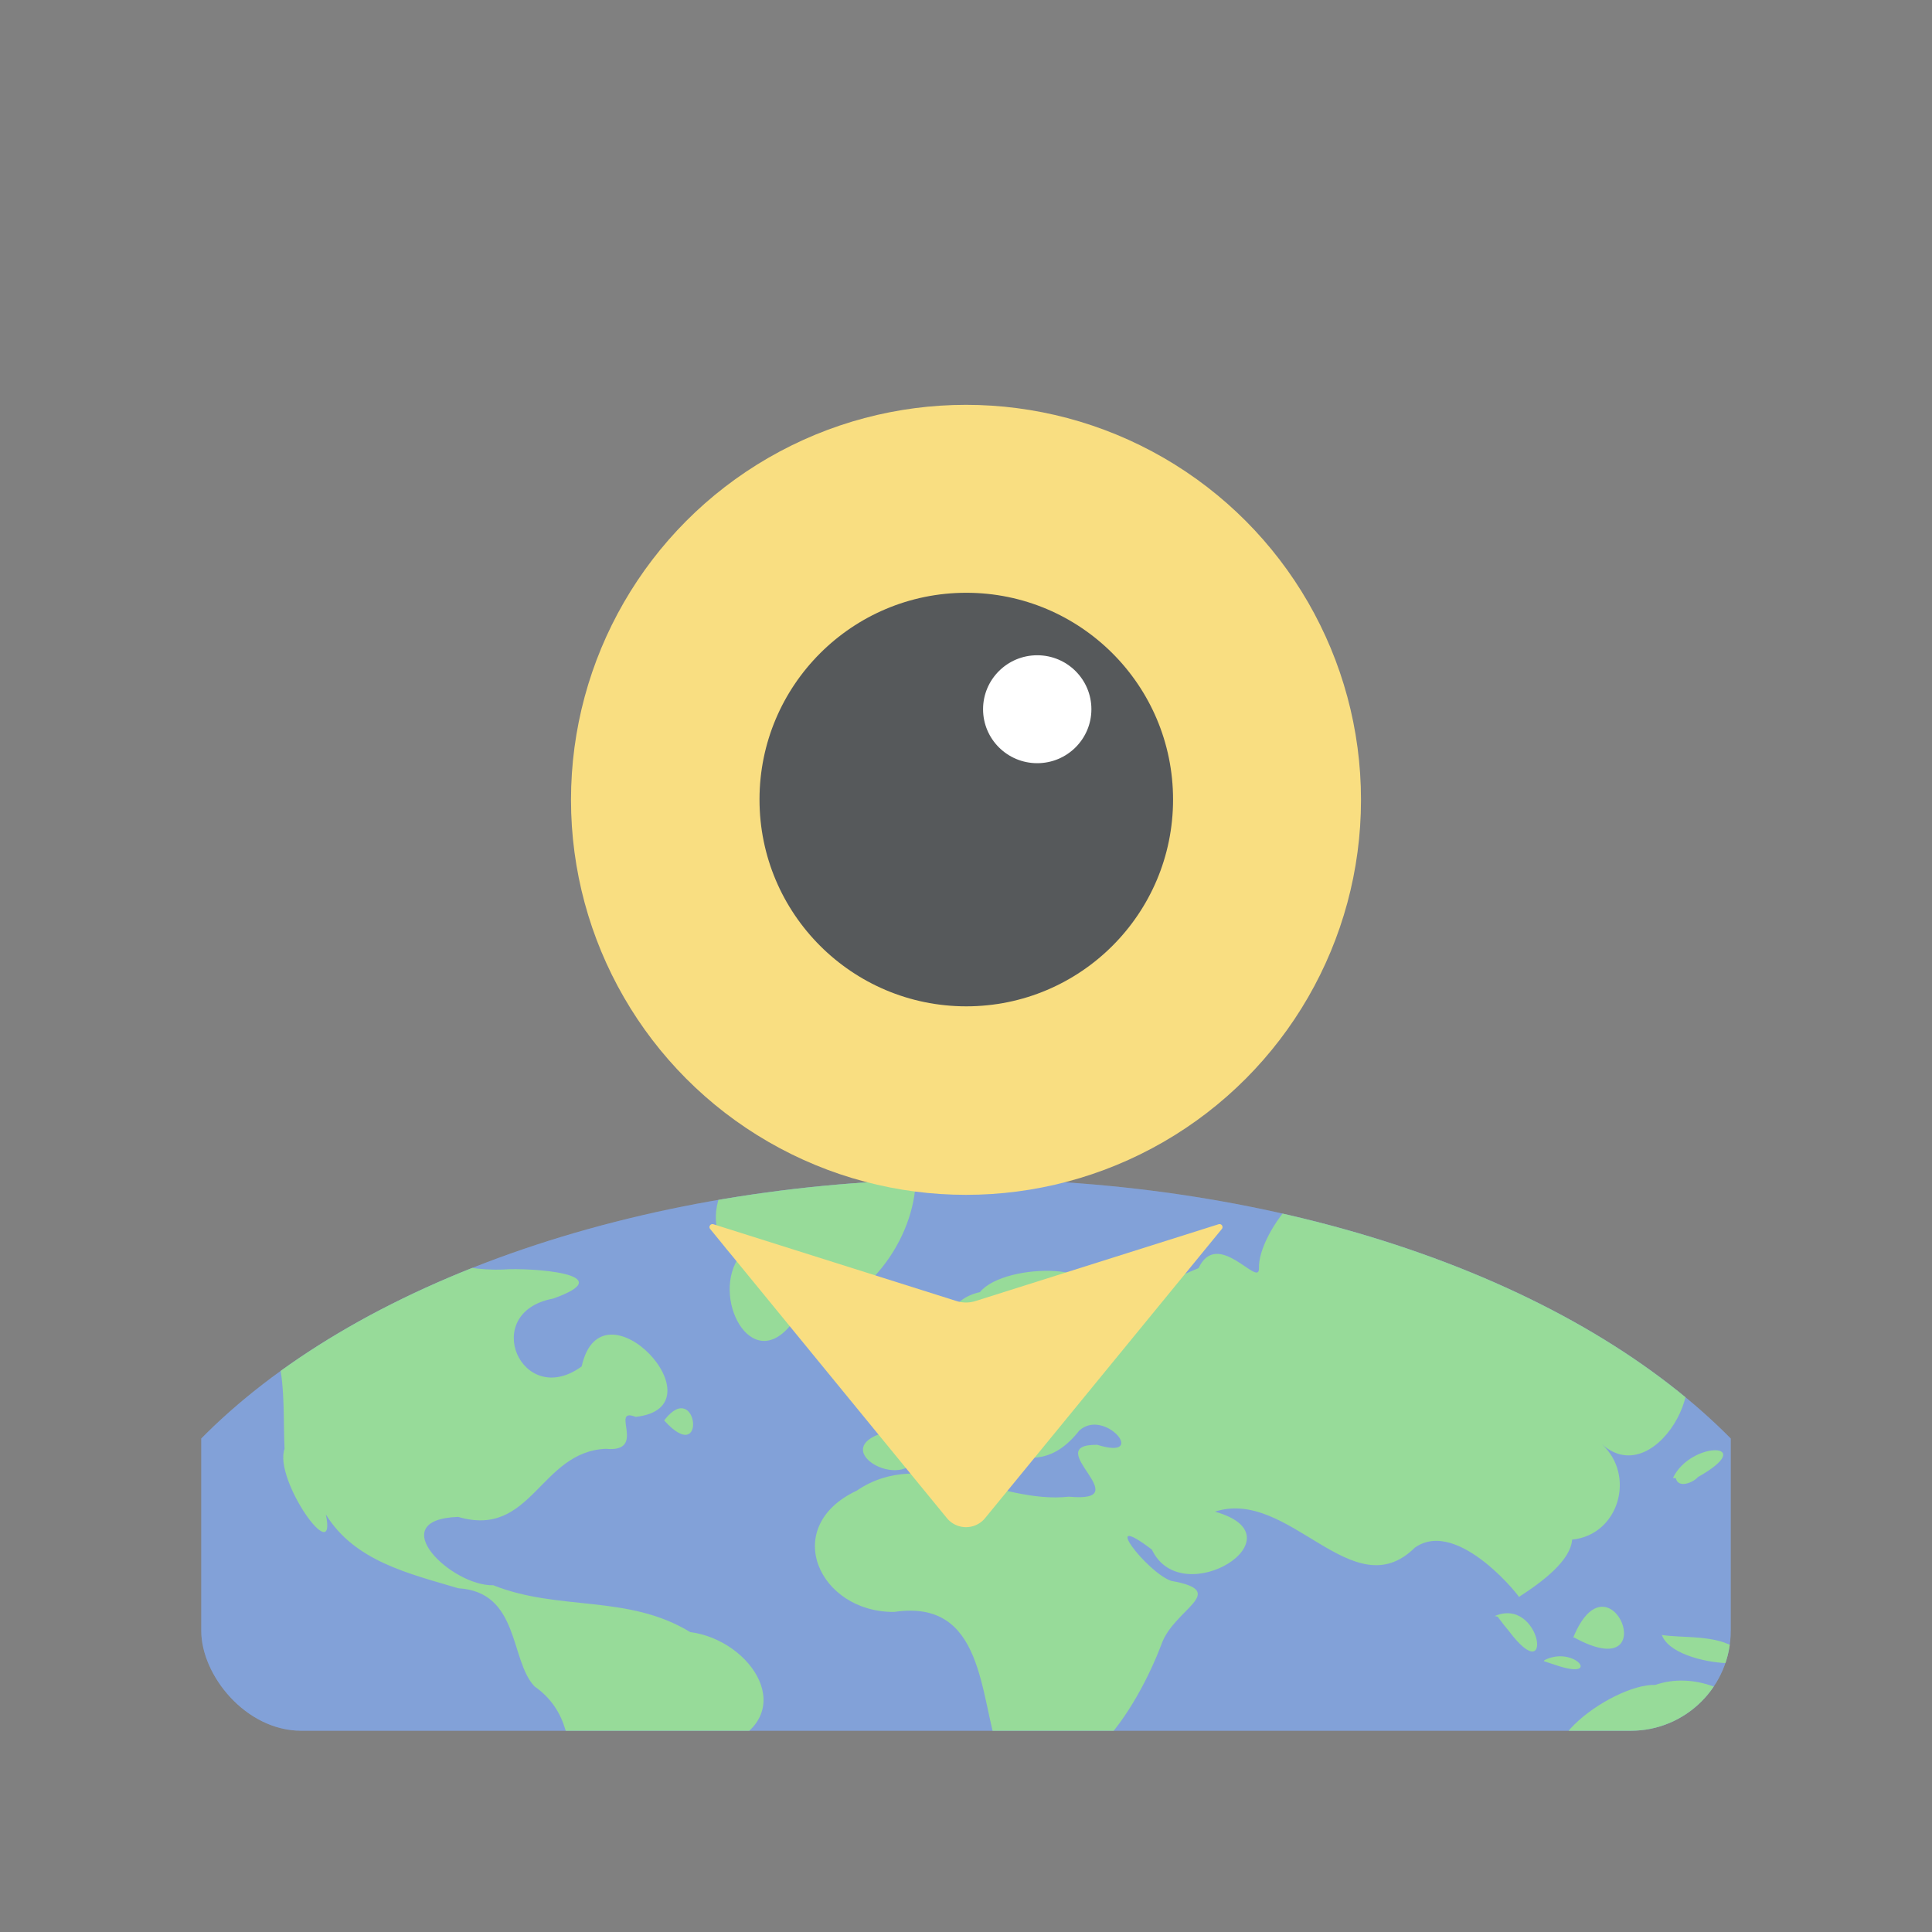 <svg xmlns="http://www.w3.org/2000/svg" id="svg2" width="192" height="192" version="1.1">
  <rect width="100%" height="100%" fill="#808080" stroke="none"/>
  <defs id="defs4">
    <clipPath id="clipPath10220" clipPathUnits="userSpaceOnUse">
      <ellipse id="ellipse10222" cx="96" cy="1029.532" rx="88" ry="52"
        style="fill:#000;fill-opacity:.15;fill-rule:evenodd;stroke:none;stroke-width:.769;stroke-opacity:1" />
    </clipPath>
    <clipPath id="clipPath1476" clipPathUnits="userSpaceOnUse">
      <rect id="rect1478" width="152" height="152" x="591" y="880.362" rx="9.935" ry="9.935"
        style="opacity:1;fill:#99bdfe;fill-opacity:1;fill-rule:evenodd;stroke:none;stroke-width:.993;stroke-opacity:1" />
    </clipPath>
  </defs>
  <g id="layer1" transform="translate(0 -860.362)">
    <rect id="rect1449" width="100%" height="100%"
      style="fill:#99bdfe;fill-opacity:1;fill-rule:evenodd;stroke:none;stroke-width:.993;stroke-opacity:1" />
    <g id="g1474" clip-path="url(#clipPath1476)" transform="translate(-571)">
      <ellipse id="ellipse1459" cx="667" cy="1029.532" rx="88" ry="52"
        style="fill:#99bdfe;fill-opacity:1;fill-rule:evenodd;stroke:none;stroke-width:.769;stroke-opacity:1" />
      <ellipse id="ellipse1461" cx="667" cy="1029.532" rx="88" ry="52"
        style="fill:#000;fill-opacity:.15;fill-rule:evenodd;stroke:none;stroke-width:.769;stroke-opacity:1" />
      <path id="path1463"
        d="M173.148 1040.852c8.532-5.567-1.045-15.68-8.65-13.045-4.33-.156-14.66 7.384-7.244 9.722 6.747-3.211 9.807 4.052 15.894 3.323zm-9.153-46.92c-.767-5.655 13.075-11.26 9.99-2.572 4.626 5.49 1.13-7.014 5.82-7.51-3.352-2.991.976-4.799 1.127-4.89-6.693-5.554-15.182 1.312-22.598-1.401-6.913.395-17.625 4.746-22.36-.716-4.838-1.93-11.018 5.981-10.86 9.59-.002 1.92-4.11-4.053-6.002-.048-4.017 1.684-7.718 3.562-11.65 3.8 4.054-4.39-7.605-4.479-10.076-1.413-6.357 1.403-1.917 10.901 1.846 5.116 2.94-4.637 5.83 4.133-.074 3.403-4.884-.238-9.492 2.026-11.697 5.567-5.4 1.938 3.78 6.443 3.868 1.052 6.366-1.977 10.994 4.898 15.93-1.381 2.532-2.304 6.938 3.024 1.79 1.417-5.838-.064 4.257 5.82-2.818 5.155-7.044.78-14.497-5.082-21.088-.6-7.658 3.602-3.741 12.12 3.723 12.052 8.977-1.333 8.439 8.328 10.43 14.18 7.368 6.456 13.831-4.888 16.122-10.948 1.223-3.542 6.876-5.264.978-6.318-2.421-.833-7.288-7.184-1.923-3.11 2.97 6.3 15.113-1.31 6.262-3.768 7.395-2.405 13.685 9.687 19.874 3.573 4.353-3.072 10.86 5.415 10.327 4.911 2.42-1.555 5.149-3.645 5.3-5.706 4.662-.468 6.338-6.39 2.958-9.482 5.631 5.041 12.443-8.6 5.738-9.876l-.897.063m-10.532 31.265c3-1.501 5.767 2.115 1.043.477l-1.134-.372m-4.876-4.476c4.635-2.003 5.946 7.492 1.44 1.517l-.55-.676-.595-.786m16.295 1.74c1.114 3.693 14.009 3.718 6.188.82-1.965-.653-4.092-.468-6.124-.723m-8.846.246c3.648-8.916 9.2 4.97.109-.001m9.802-15.864c1.807-3.767 8.627-3.548 2.483-.087-.455.537-1.96 1.17-2.198.11m-87.1-32.525c-6.86-1.364-11.11 7.27-6.145 10.775-2.582 4.239 1.727 11.921 5.761 5.875 6.406-.678 11.56-7.165 11.935-13.388-.343-2.88-4.55-.998-1.356-3.414-2.966-1.414-6.93.135-10.185.233M16.252 985.37c-1.745-3.724 4.614-4.588 7.632-6.138 9.33-.254 16.69 7.695 26.137 7.292 2.576-.197 11.97.401 4.95 2.89-7.37 1.38-3.12 11.071 2.834 6.743 2-9.025 14.157 4.035 5.37 5.013-2.647-1.04 1.233 3.576-2.97 3.173-6.549.283-7.354 8.921-14.67 6.766-7.581.262-.647 6.908 3.485 6.793 6.538 2.604 13.36.871 19.566 4.652 6.177.807 11.037 8.301 3.328 11.339-5.555 2.941-9.12 11.38-12.847 13.948-4.899-5.68.753-15.179-5.948-19.89-2.467-2.582-1.459-9.387-7.578-9.75-4.903-1.461-10.3-2.686-13.16-7.337 1.173 5.515-5.217-3.467-4.102-6.516-.262-5.17.757-13.213-6.004-14.559-2.767-2.02-9.946 4.224-9.98 1.514 2.855-1.17-2.023-5.536 4.072-5.874m49.648 16.106c4.285 4.735 3.315-4.248.045-.088"
        clip-path="url(#clipPath10220)"
        style="fill:#97db99;fill-opacity:1;fill-rule:nonzero;stroke:none;stroke-width:.039"
        transform="translate(571)" />
    </g>
    <circle id="circle1451" cx="-96" cy="939.849" r="39.255"
      style="clip-rule:evenodd;fill:#f9de81;fill-opacity:1;fill-rule:evenodd;stroke-width:1.075;stroke-linejoin:round;stroke-miterlimit:2"
      transform="scale(-1 1)" />
    <g id="g1455"
      style="clip-rule:evenodd;fill:#56595b;fill-opacity:1;fill-rule:evenodd;stroke-linejoin:round;stroke-miterlimit:2"
      transform="matrix(-.563 0 0 .563 150.076 885.773)">
      <circle id="circle1453" cx="96" cy="96" r="36.5" style="fill:#56595b;fill-opacity:1" />
    </g>
    <ellipse id="ellipse1457" cx="-103.079" cy="930.844" rx="5.383" ry="5.363"
      style="clip-rule:evenodd;fill:#fff;fill-rule:evenodd;stroke-width:.91;stroke-linejoin:round;stroke-miterlimit:2"
      transform="scale(-1 1)" />
    <path id="path1494"
      d="M70.576 982.498 94.1 1011.23a2.456 2.456 180 0 0 3.8 0l23.524-28.732a.298.298 55.888 0 0-.32-.473l-24.15 7.63a3.165 3.165 180 0 1-1.908 0l-24.15-7.63a.298.298 124.112 0 0-.32.473z"
      style="fill:#f9de81;fill-opacity:1;stroke:none;stroke-width:.13px;stroke-linecap:butt;stroke-linejoin:miter;stroke-opacity:1" />
  </g>
  <style id="style853" type="text/css">
    .st0 {
      fill: #fff
    }
  </style>
</svg>
